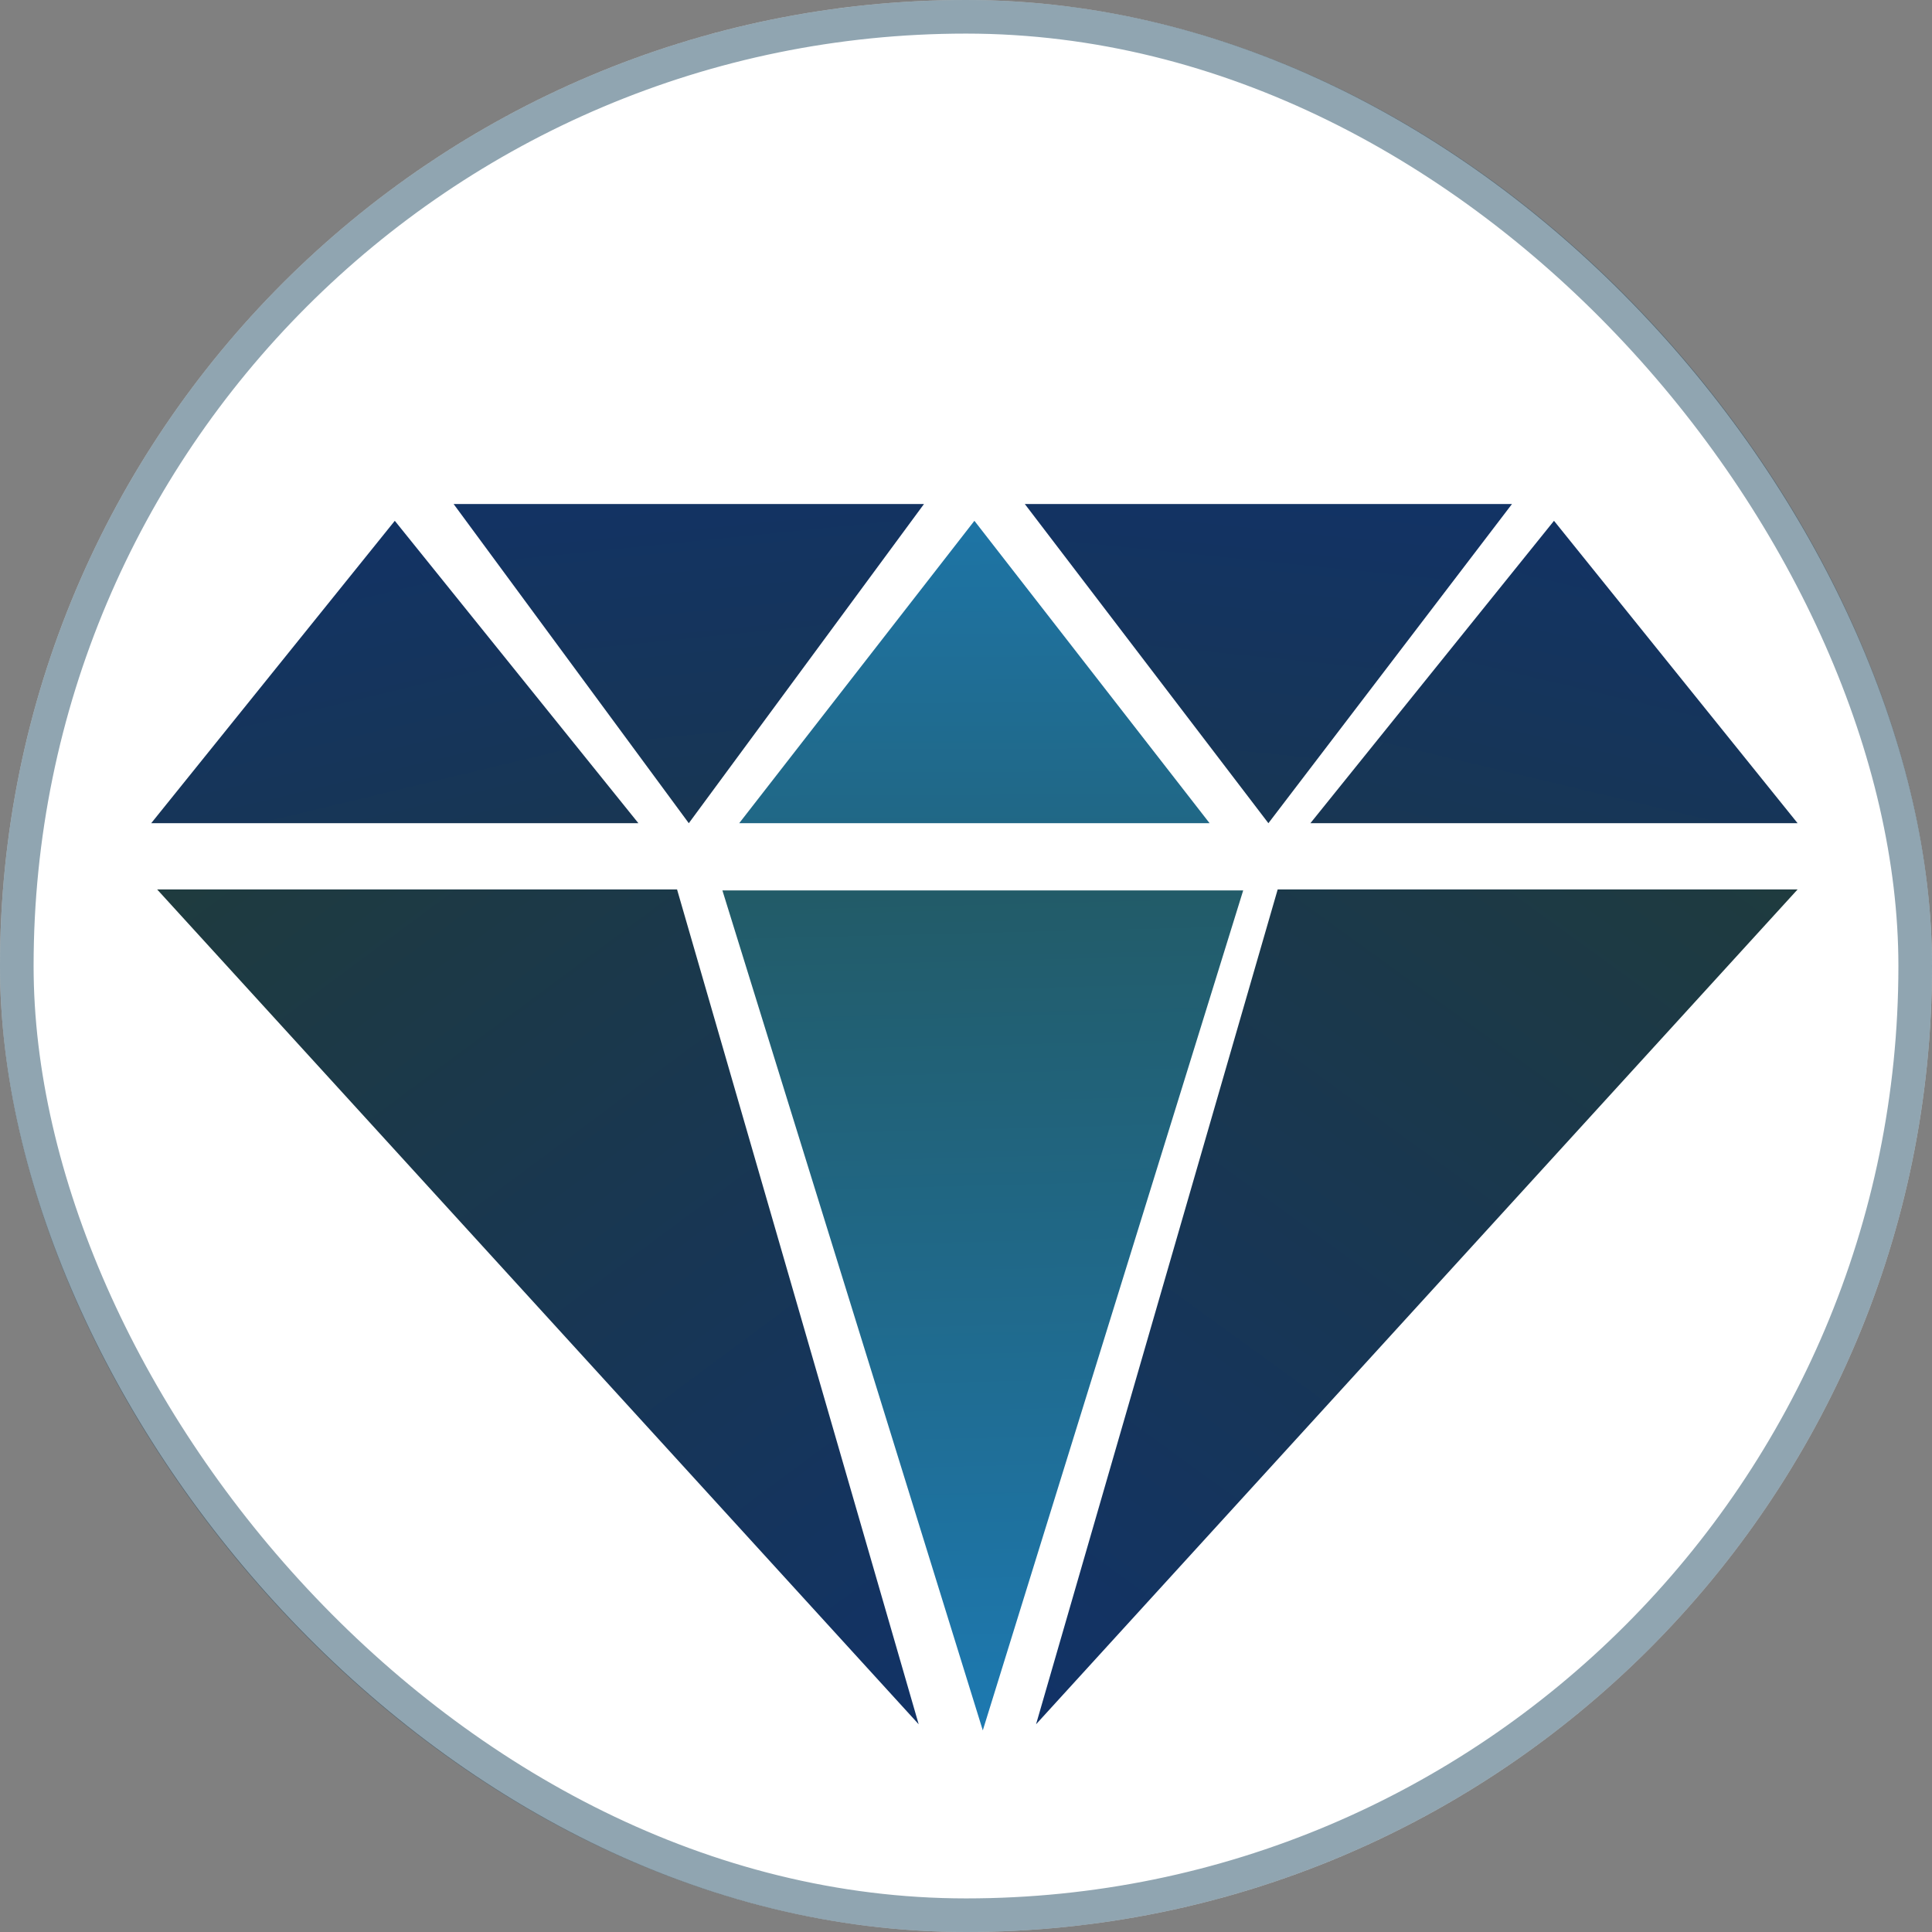 <svg id="GELT" xmlns="http://www.w3.org/2000/svg" xmlns:xlink="http://www.w3.org/1999/xlink" width="115" height="115" viewBox="0 0 115 115">
  <rect x="0" y="0" width="115" height="115" fill="#808080" stroke="none"/>
  <defs>
    <linearGradient id="linear-gradient" x1="0.5" y1="-0.348" x2="0.527" y2="3.981" gradientUnits="objectBoundingBox">
      <stop offset="0" stop-color="#1d79b1"/>
      <stop offset="1" stop-color="#274026"/>
    </linearGradient>
    <linearGradient id="linear-gradient-2" x1="1" y1="-0.105" x2="-0.551" y2="3.95" gradientUnits="objectBoundingBox">
      <stop offset="0" stop-color="#113268"/>
      <stop offset="1" stop-color="#274026"/>
    </linearGradient>
    <linearGradient id="linear-gradient-3" x1="0" y1="-0.07" x2="1.55" y2="3.948" xlink:href="#linear-gradient-2"/>
    <linearGradient id="linear-gradient-4" x1="0.5" y1="1.338" x2="-0.117" y2="-2.821" xlink:href="#linear-gradient-2"/>
    <linearGradient id="linear-gradient-5" x1="0.449" y1="1.264" x2="1.087" y2="-2.855" xlink:href="#linear-gradient-2"/>
    <linearGradient id="linear-gradient-6" y1="0" x2="0.529" y2="1.894" xlink:href="#linear-gradient"/>
    <linearGradient id="linear-gradient-7" x1="-0.065" y1="1" x2="1.182" y2="-0.891" xlink:href="#linear-gradient-2"/>
    <linearGradient id="linear-gradient-8" x1="1.084" y1="1.03" x2="-0.216" y2="-0.893" xlink:href="#linear-gradient-2"/>
  </defs>
  <g id="Rectangle_41" data-name="Rectangle 41" fill="#fff" stroke="rgba(15,59,86,0.46)" stroke-width="2">
    <rect width="115" height="115" rx="57.5" stroke="none"/>
    <rect x="1" y="1" width="113" height="113" rx="56.5" fill="none"/>
  </g>
  <g id="Top_Group" data-name="Top Group" transform="translate(9 30)">
    <path id="Path_16" data-name="Path 16" d="M14,0,28,18H0Z" transform="translate(35 1)" fill="url(#linear-gradient)"/>
    <path id="Path_13" data-name="Path 13" d="M14.5,0,29,18H0Z" transform="translate(69 1)" fill="url(#linear-gradient-2)"/>
    <path id="Path_12" data-name="Path 12" d="M14.5,0,29,18H0Z" transform="translate(0 1)" fill="url(#linear-gradient-3)"/>
    <path id="Path_14" data-name="Path 14" d="M14,0,28,19H0Z" transform="translate(46 19) rotate(180)" fill="url(#linear-gradient-4)"/>
    <path id="Path_15" data-name="Path 15" d="M14.5,0,29,19H0Z" transform="translate(81 19) rotate(180)" fill="url(#linear-gradient-5)"/>
  </g>
  <g id="Bottom" transform="translate(9.354 52.943)">
    <path id="Polygon_7" data-name="Polygon 7" d="M15.5,0,31,50H0Z" transform="translate(64.646 50.057) rotate(180)" fill="url(#linear-gradient-6)"/>
    <path id="Path_7" data-name="Path 7" d="M0,50.217,14.383.524H45.33Z" transform="translate(52.316 -0.524)" fill="url(#linear-gradient-7)"/>
    <path id="Path_6" data-name="Path 6" d="M45.33,50.217,30.947.524H0Z" transform="translate(0 -0.524)" fill="url(#linear-gradient-8)"/>
  </g>
</svg>
